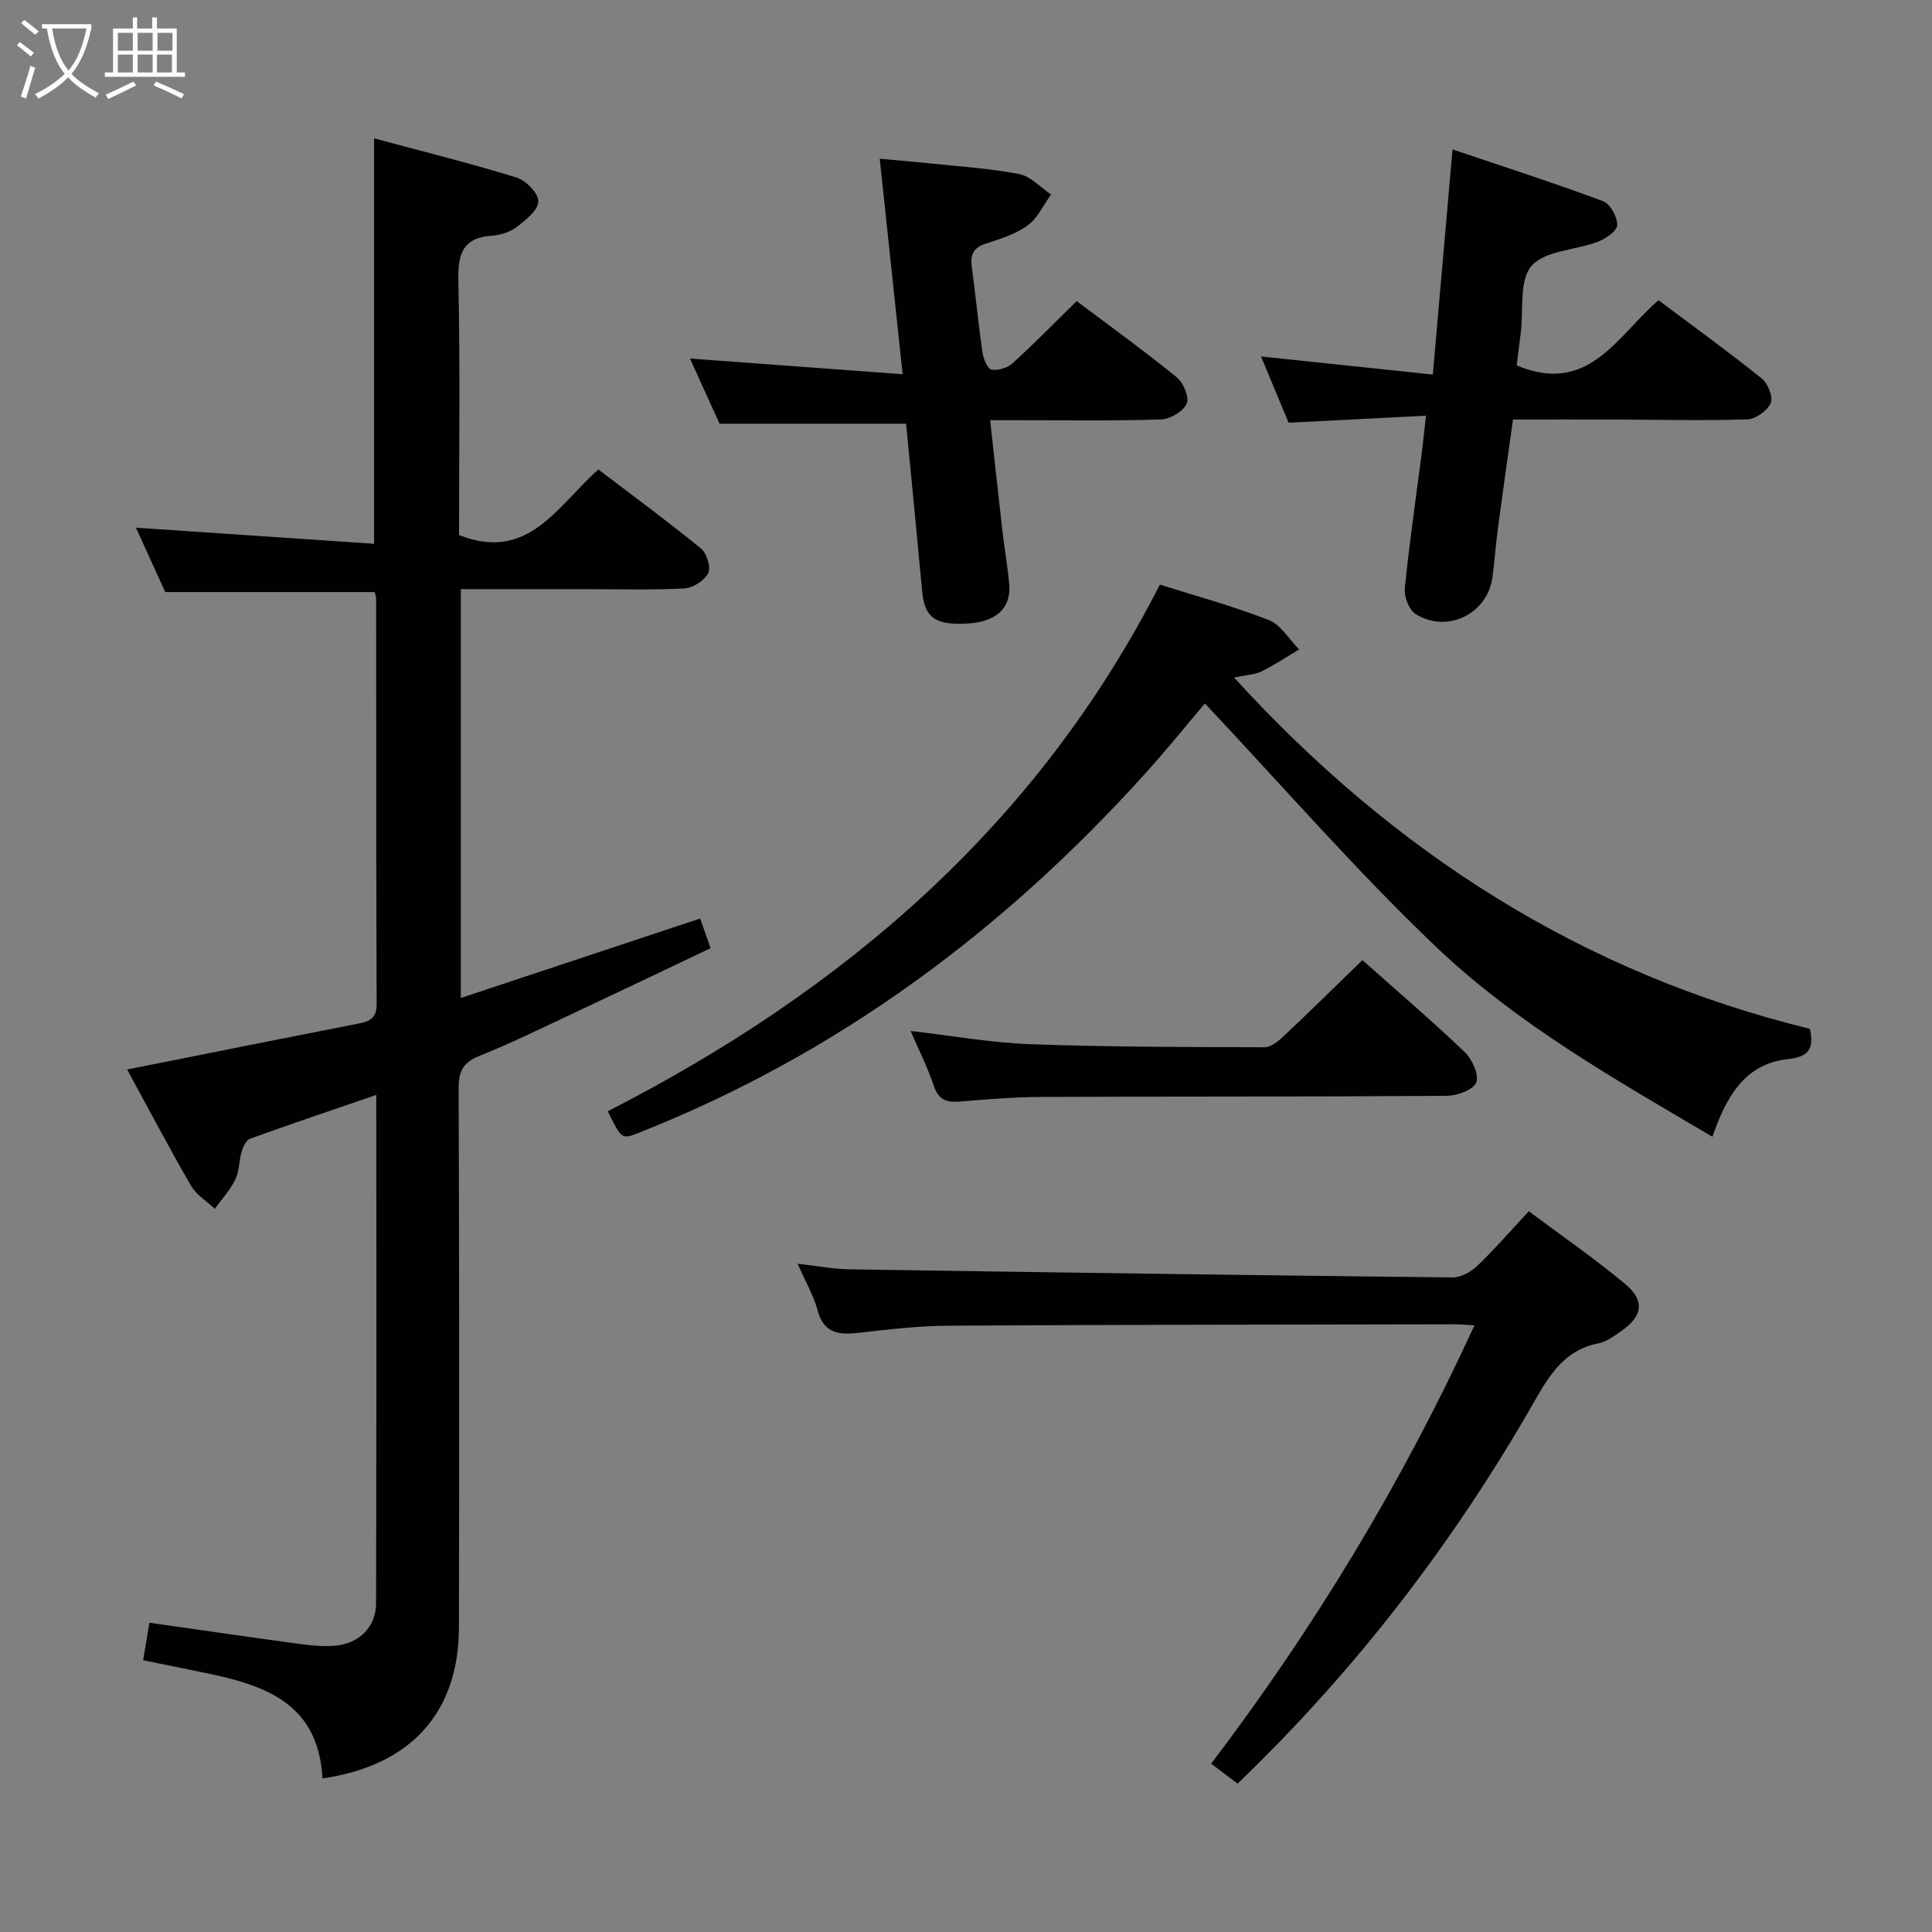 <svg enable-background="new 0 0 400 400" viewBox="0 0 400 400" xmlns="http://www.w3.org/2000/svg"><rect x="0" y="0" width="400" height="400" fill="#808080" stroke="none"/><g fill="#010100"><path d="m66.77 368.21c-.87-16.16-12.75-19.53-25.34-22.07-3.72-.75-7.44-1.52-11.79-2.41.43-2.61.85-5.09 1.29-7.76 10.83 1.54 21.14 3.04 31.46 4.44 2.3.31 4.67.51 6.96.31 4.99-.42 8.49-3.83 8.51-8.79.1-34.82.05-69.63.05-105.24-9.05 3.11-17.62 5.99-26.12 9.06-.81.29-1.46 1.66-1.75 2.65-.57 1.9-.47 4.07-1.32 5.81-1.07 2.19-2.81 4.06-4.25 6.06-1.67-1.58-3.83-2.88-4.93-4.79-4.55-7.87-8.78-15.92-13.22-24.05 16.32-3.25 32.09-6.42 47.86-9.5 2.38-.46 3.81-1.11 3.8-4.05-.11-28-.08-55.99-.1-83.99 0-.46-.22-.93-.32-1.31-14.37 0-28.61 0-43.34 0-1.82-3.99-3.86-8.46-6.08-13.33 16.64 1.13 32.75 2.21 49.31 3.33 0-28.41 0-55.76 0-83.94 9.88 2.66 19.77 5.12 29.49 8.11 1.95.6 4.59 3.32 4.52 4.97-.07 1.85-2.64 3.87-4.52 5.3-1.38 1.05-3.37 1.65-5.13 1.78-6.06.45-7.02 3.78-6.91 9.28.38 17.64.14 35.29.14 52.7 14.36 5.67 20.3-6.03 28.85-13.58 7.11 5.41 14.31 10.71 21.23 16.35 1.2.98 2.1 3.89 1.51 5.11-.76 1.53-3.14 3.06-4.91 3.16-6.65.37-13.32.16-19.99.16-8.65 0-17.3 0-26.32 0v84.64c16.51-5.48 32.84-10.9 49.55-16.45.72 2.05 1.36 3.85 2.16 6.14-9.72 4.62-19.27 9.19-28.86 13.69-6.32 2.97-12.6 6.05-19.07 8.64-3.34 1.34-4.24 3.2-4.23 6.67.13 37.16.12 74.32.06 111.49 0 17.6-9.75 28.7-28.25 31.41z"/><path d="m125.83 230.08c48.95-25.04 88.9-59.21 114.31-109.04 7.5 2.37 15.18 4.45 22.54 7.33 2.51.98 4.22 4 6.29 6.09-2.57 1.53-5.06 3.21-7.74 4.53-1.4.69-3.11.73-5.74 1.28 33.17 36.33 72.14 61.22 119.24 72.74.84 4.09-.16 5.79-4.55 6.27-9.07.98-12.82 7.95-15.64 16.07-20.12-11.85-40.39-23.3-57.17-39.27-16.7-15.9-31.86-33.41-47.91-50.44-3.54 4.17-7.77 9.43-12.29 14.44-29.4 32.62-63.82 58.21-104.87 74.43-3.57 1.42-3.57 1.41-6.47-4.43z"/><path d="m256.23 369.28c-1.81-1.37-3.49-2.63-5.47-4.13 21.5-28.34 39.57-58.23 54.51-90.75-1.74-.1-2.83-.23-3.92-.22-34.99.07-69.97.08-104.96.29-6.13.04-12.27.74-18.37 1.45-4.18.49-7.43.3-8.76-4.67-.8-3-2.43-5.77-4.12-9.61 4.1.46 7.43 1.11 10.77 1.16 41.6.64 83.21 1.23 124.82 1.68 1.71.02 3.79-1.11 5.08-2.35 3.59-3.43 6.85-7.21 10.71-11.35 6.82 5.09 13.65 9.79 19.98 15.08 4.13 3.45 3.58 6.63-.83 9.72-1.48 1.04-3.1 2.22-4.8 2.56-6.96 1.39-10.06 6.51-13.26 12.12-16.61 29.06-36.79 55.39-61.38 79.02z"/><path d="m205 87c.89 8.08 1.7 15.62 2.57 23.15.42 3.62 1.07 7.22 1.38 10.85.42 4.9-2.69 7.73-8.58 8.09-6.71.4-8.94-1.22-9.44-6.59-1.07-11.57-2.21-23.13-3.33-34.77-12.66 0-25.19 0-38.62 0-1.72-3.8-3.88-8.54-6.13-13.5 14.82 1.1 29.13 2.15 44.03 3.25-1.64-15.46-3.15-29.61-4.74-44.61 3.44.31 6.78.58 10.11.93 6.27.66 12.6 1.05 18.77 2.24 2.38.46 4.4 2.76 6.59 4.23-1.58 2.18-2.77 4.89-4.83 6.39-2.48 1.81-5.64 2.8-8.62 3.76-2.56.82-3.32 2.22-2.97 4.78.81 5.92 1.36 11.87 2.22 17.78.19 1.31 1.04 3.38 1.88 3.54 1.35.26 3.32-.38 4.39-1.34 4.43-4.03 8.62-8.32 13.24-12.84 6.81 5.12 13.92 10.26 20.73 15.79 1.37 1.11 2.63 4.17 2.04 5.45-.74 1.61-3.41 3.2-5.3 3.26-9.82.32-19.65.15-29.47.16-1.83 0-3.63 0-5.92 0z"/><path d="m314.02 75.66c14.89 6.24 20.74-6.08 29.36-13.5 7.2 5.4 14.43 10.64 21.38 16.21 1.27 1.01 2.39 3.84 1.85 5.07-.69 1.58-3.1 3.33-4.83 3.39-9.15.29-18.32.06-27.48.03-6.8-.02-13.6 0-21.05 0-1.02 7.29-2.09 14.77-3.09 22.27-.46 3.46-.7 6.95-1.17 10.4-1.03 7.56-9.33 11.68-15.89 7.61-1.38-.85-2.43-3.61-2.25-5.35.94-9.41 2.32-18.78 3.53-28.17.27-2.12.48-4.25.85-7.55-9.7.49-18.86.96-28.44 1.45-1.84-4.42-3.81-9.14-5.71-13.72 11.75 1.24 23.37 2.47 35.57 3.75 1.39-15.88 2.68-30.65 4.08-46.62 10.93 3.7 21.13 6.98 31.16 10.72 1.48.55 2.97 3.26 2.94 4.95-.02 1.21-2.4 2.84-4.04 3.46-4.62 1.76-10.89 1.79-13.69 4.98-2.62 2.99-1.64 9.14-2.24 13.9-.32 2.43-.61 4.85-.84 6.72z"/><path d="m282.07 198.78c7.11 6.33 14.32 12.49 21.17 19.03 1.55 1.48 3.02 4.71 2.4 6.3-.59 1.52-3.95 2.76-6.1 2.77-28 .2-55.99.11-83.99.23-5.65.02-11.3.51-16.93.96-2.67.21-4.31-.38-5.26-3.21-1.26-3.75-3.06-7.32-4.82-11.41 8.6.99 16.7 2.45 24.84 2.74 16.14.59 32.3.59 48.45.63 1.35 0 2.91-1.32 4.03-2.38 5.34-5.02 10.55-10.17 16.21-15.66z"/></g><path d="m6.4 11.7c-1-.8-1.9-1.6-2.9-2.3l.6-.7c.9.7 1.9 1.4 2.9 2.2zm-2.1 8.3c.7-2.1 1.4-4.2 2-6.4.2.1.6.3 1 .4-.7 2.3-1.3 4.4-1.9 6.4zm3-12.8c-1.1-.9-2.1-1.7-2.9-2.4l.6-.7c1 .8 2 1.5 3 2.4zm1.4-1.3v-.9h10.2v.9c-.9 4.2-2.3 7.3-4.1 9.4 1.3 1.4 3.2 2.7 5.7 4-.2.2-.4.5-.7.9-2.5-1.4-4.4-2.7-5.7-4.2-1.4 1.5-3.5 3-6.1 4.4 0 0 0 0-.1-.1-.3-.4-.5-.7-.7-.8 2.7-1.3 4.7-2.8 6.2-4.2-1.8-2.2-3-5.3-3.7-9.4zm9.2 0h-7.1c.6 3.8 1.7 6.7 3.4 8.7 1.7-2 2.9-4.8 3.7-8.7z" fill="#fafbfa"/><path d="m31.6 3.6h.9v2.3h4.1v9.1h1.7v.9h-16.6v-.9h1.7v-9.1h4.1v-2.3h.9v2.3h3.1v-2.3zm-4 13.3.6.8c-1.9.9-3.8 1.9-5.8 2.8-.2-.3-.3-.6-.5-.9 2-.9 3.9-1.8 5.7-2.7zm-3.2-10.1v3.7h3.1v-3.7zm0 4.5v3.7h3.1v-3.7zm4.1-4.5v3.7h3.1v-3.7zm0 4.5v3.7h3.1v-3.7zm9.1 9.1c-2.1-1.1-4.1-2-5.8-2.7l.5-.8c2.2.9 4.1 1.8 5.8 2.6zm-1.9-13.6h-3.1v3.7h3.1zm-3.2 4.5v3.7h3.1v-3.7z" fill="#fafbfa"/></svg>